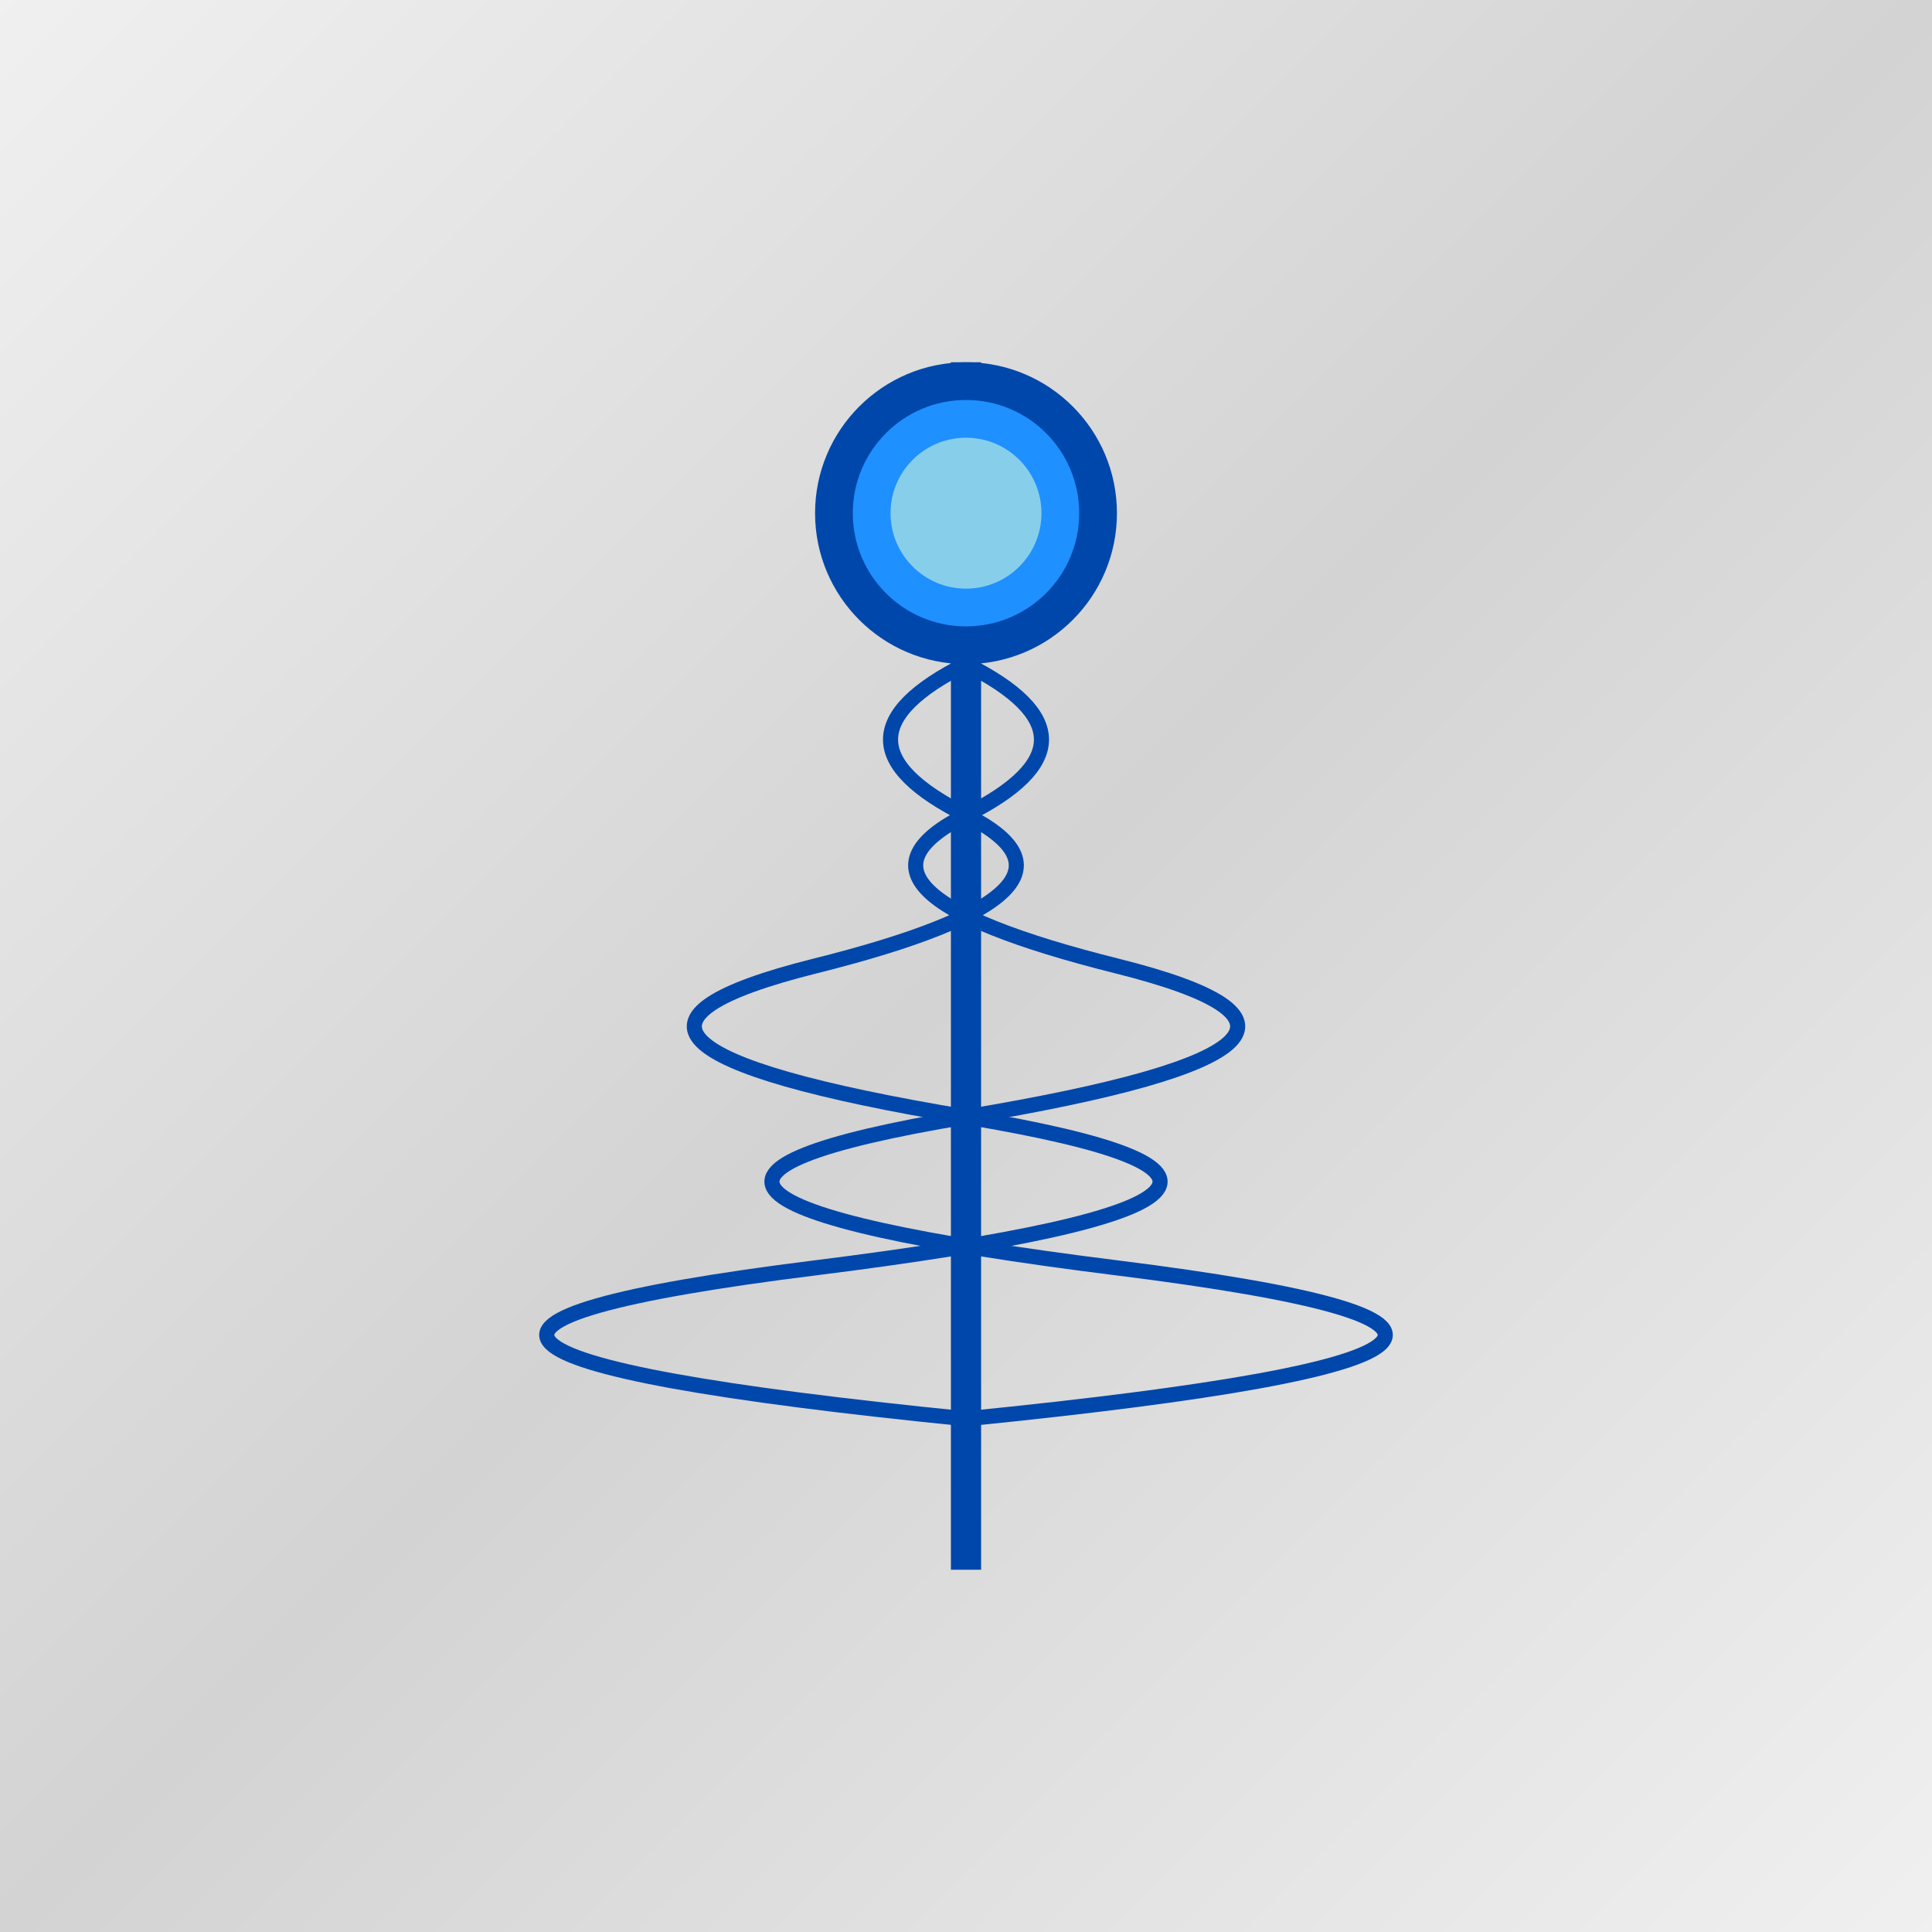<svg viewBox="0 0 256 256" width="256" height="256"><rect x="0" y="0" width="256" height="256" fill="#333333" stroke="none"/><rect x="0" y="0" width="256" height="256" fill="url(#marble)"/><g transform="translate(128, 128)"><line x1="0" y1="-80" x2="0" y2="80" stroke="#0047AB" stroke-width="4"/><circle cx="0" cy="-60" r="20" fill="#0047AB"/><circle cx="0" cy="-60" r="15" fill="#1E90FF"/><circle cx="0" cy="-60" r="10" fill="#87CEEB"/><path d="M0,-40 Q20,-30 0,-20 T20,0 T0,20 T20,40 T0,60" fill="none" stroke="#0047AB" stroke-width="2"/><path d="M0,-40 Q-20,-30 0,-20 T-20,0 T0,20 T-20,40 T0,60" fill="none" stroke="#0047AB" stroke-width="2"/></g><defs><linearGradient id="marble" x1="0" y1="0" x2="1" y2="1"><stop offset="0%" stop-color="#F0F0F0"/><stop offset="50%" stop-color="#D3D3D3"/><stop offset="100%" stop-color="#F0F0F0"/></linearGradient></defs></svg>